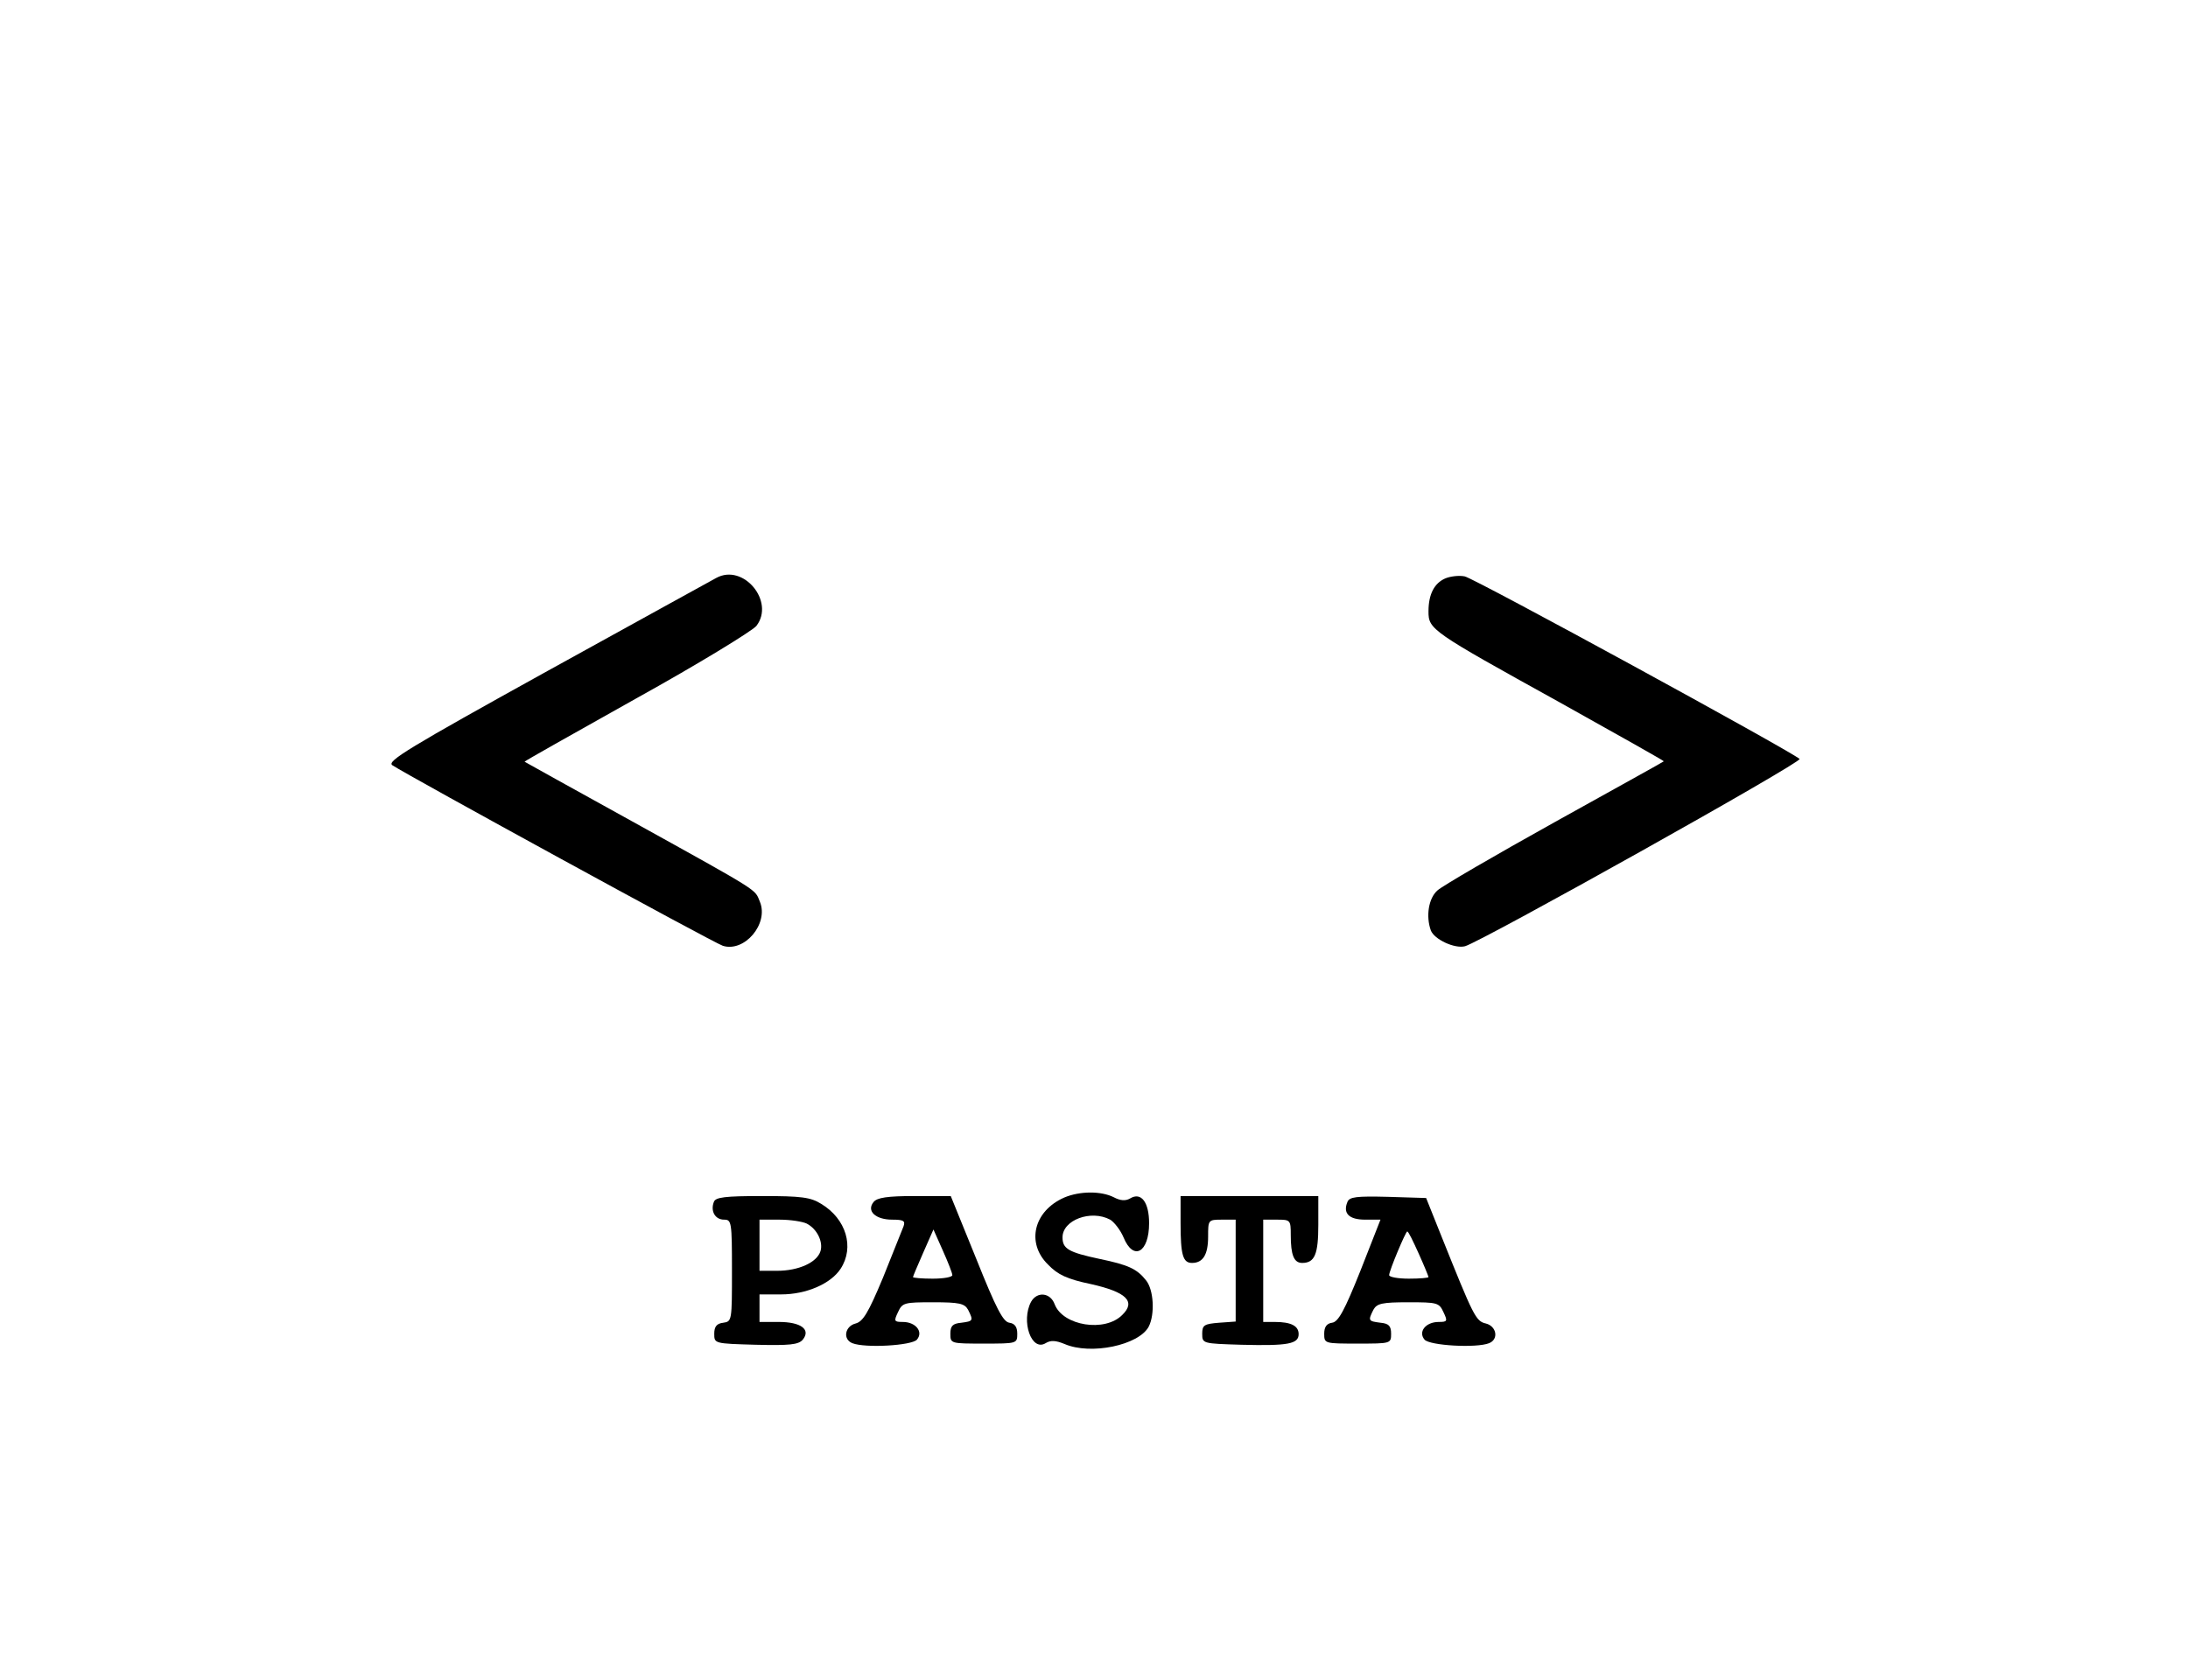 <?xml version="1.0" standalone="no"?>
<!DOCTYPE svg PUBLIC "-//W3C//DTD SVG 20010904//EN"
 "http://www.w3.org/TR/2001/REC-SVG-20010904/DTD/svg10.dtd">
<svg version="1.0" xmlns="http://www.w3.org/2000/svg"
 width="556pt" height="427pt" viewBox="0 0 556 427"
 preserveAspectRatio="xMidYMid meet">

<g transform="translate(0,427) scale(0.1,-0.1)"
fill="#000000" stroke="none">
<path d="M1820 2801 c-8 -4 -201 -111 -428 -236 -354 -196 -410 -230 -395
-240 39 -26 819 -453 840 -459 55 -17 117 56 94 112 -14 33 8 20 -324 204
-150 83 -273 151 -274 152 -1 1 127 73 284 161 157 87 294 171 305 184 48 62
-33 160 -102 122z"/>
<path d="M3673 2800 c-28 -12 -43 -40 -43 -84 0 -46 6 -50 333 -231 147 -82
266 -149 265 -150 -2 -2 -127 -71 -278 -155 -151 -84 -285 -162 -297 -173 -23
-20 -30 -66 -17 -102 9 -23 61 -47 87 -40 44 13 858 468 850 476 -22 20 -828
460 -851 464 -15 3 -37 0 -49 -5z"/>
<path d="M2704 1226 c-77 -34 -97 -115 -41 -170 25 -26 48 -37 110 -50 89 -20
114 -44 79 -78 -44 -45 -151 -28 -172 27 -11 30 -45 33 -60 6 -26 -49 1 -127
37 -105 13 8 26 7 48 -2 67 -29 189 -3 214 44 16 31 13 94 -7 118 -23 29 -45
39 -117 54 -80 17 -95 26 -95 55 0 44 72 71 121 45 10 -6 26 -26 34 -45 25
-61 65 -39 65 36 0 53 -20 80 -48 63 -12 -7 -25 -6 -42 3 -32 16 -86 16 -126
-1z"/>
<path d="M1814 1215 c-9 -23 3 -45 26 -45 19 0 20 -6 20 -129 0 -127 0 -130
-22 -133 -17 -2 -23 -10 -23 -28 0 -25 0 -25 106 -28 85 -2 108 0 119 13 21
26 -5 45 -61 45 l-49 0 0 35 0 35 55 0 c64 0 126 27 151 65 36 55 14 127 -49
165 -27 17 -51 20 -150 20 -95 0 -119 -3 -123 -15z m236 -55 c27 -14 42 -47
35 -70 -9 -29 -56 -50 -110 -50 l-45 0 0 65 0 65 51 0 c28 0 59 -5 69 -10z"/>
<path d="M2220 1215 c-19 -23 5 -45 47 -45 29 0 34 -3 29 -17 -4 -10 -27 -68
-52 -130 -38 -91 -51 -112 -70 -117 -27 -7 -33 -40 -8 -50 33 -13 151 -6 164
9 17 20 -3 45 -36 45 -22 0 -23 2 -12 25 11 24 16 25 89 25 67 0 80 -3 89 -19
14 -28 13 -29 -17 -33 -22 -2 -28 -8 -28 -28 0 -25 1 -25 85 -25 84 0 85 0 85
25 0 17 -6 26 -20 28 -16 2 -34 37 -84 162 l-65 160 -92 0 c-69 0 -95 -4 -104
-15z m200 -186 c0 -5 -22 -9 -50 -9 -27 0 -50 2 -50 4 0 2 12 30 26 62 l26 59
24 -54 c13 -29 24 -57 24 -62z"/>
<path d="M3000 1161 c0 -81 6 -101 29 -101 28 0 41 21 41 67 0 42 0 43 35 43
l35 0 0 -129 0 -130 -42 -3 c-38 -3 -43 -6 -43 -28 0 -25 1 -25 100 -28 118
-3 145 2 145 27 0 21 -19 31 -61 31 l-29 0 0 130 0 130 35 0 c34 0 35 -1 35
-39 0 -51 8 -71 29 -71 32 0 41 22 41 97 l0 73 -175 0 -175 0 0 -69z"/>
<path d="M3424 1215 c-12 -29 4 -45 45 -45 l39 0 -51 -130 c-40 -100 -56 -130
-72 -132 -14 -2 -20 -11 -20 -28 0 -25 1 -25 85 -25 84 0 85 0 85 25 0 20 -6
26 -27 28 -31 4 -32 5 -18 33 9 16 22 19 89 19 73 0 78 -1 89 -25 11 -23 10
-25 -12 -25 -33 0 -53 -25 -36 -45 13 -15 131 -22 164 -9 25 10 19 43 -8 50
-26 6 -31 17 -114 224 l-38 95 -97 3 c-80 2 -98 0 -103 -13z m181 -131 c14
-31 25 -58 25 -60 0 -2 -22 -4 -50 -4 -27 0 -50 4 -50 9 0 11 42 111 46 111 3
0 15 -25 29 -56z"/>
</g>
</svg>
